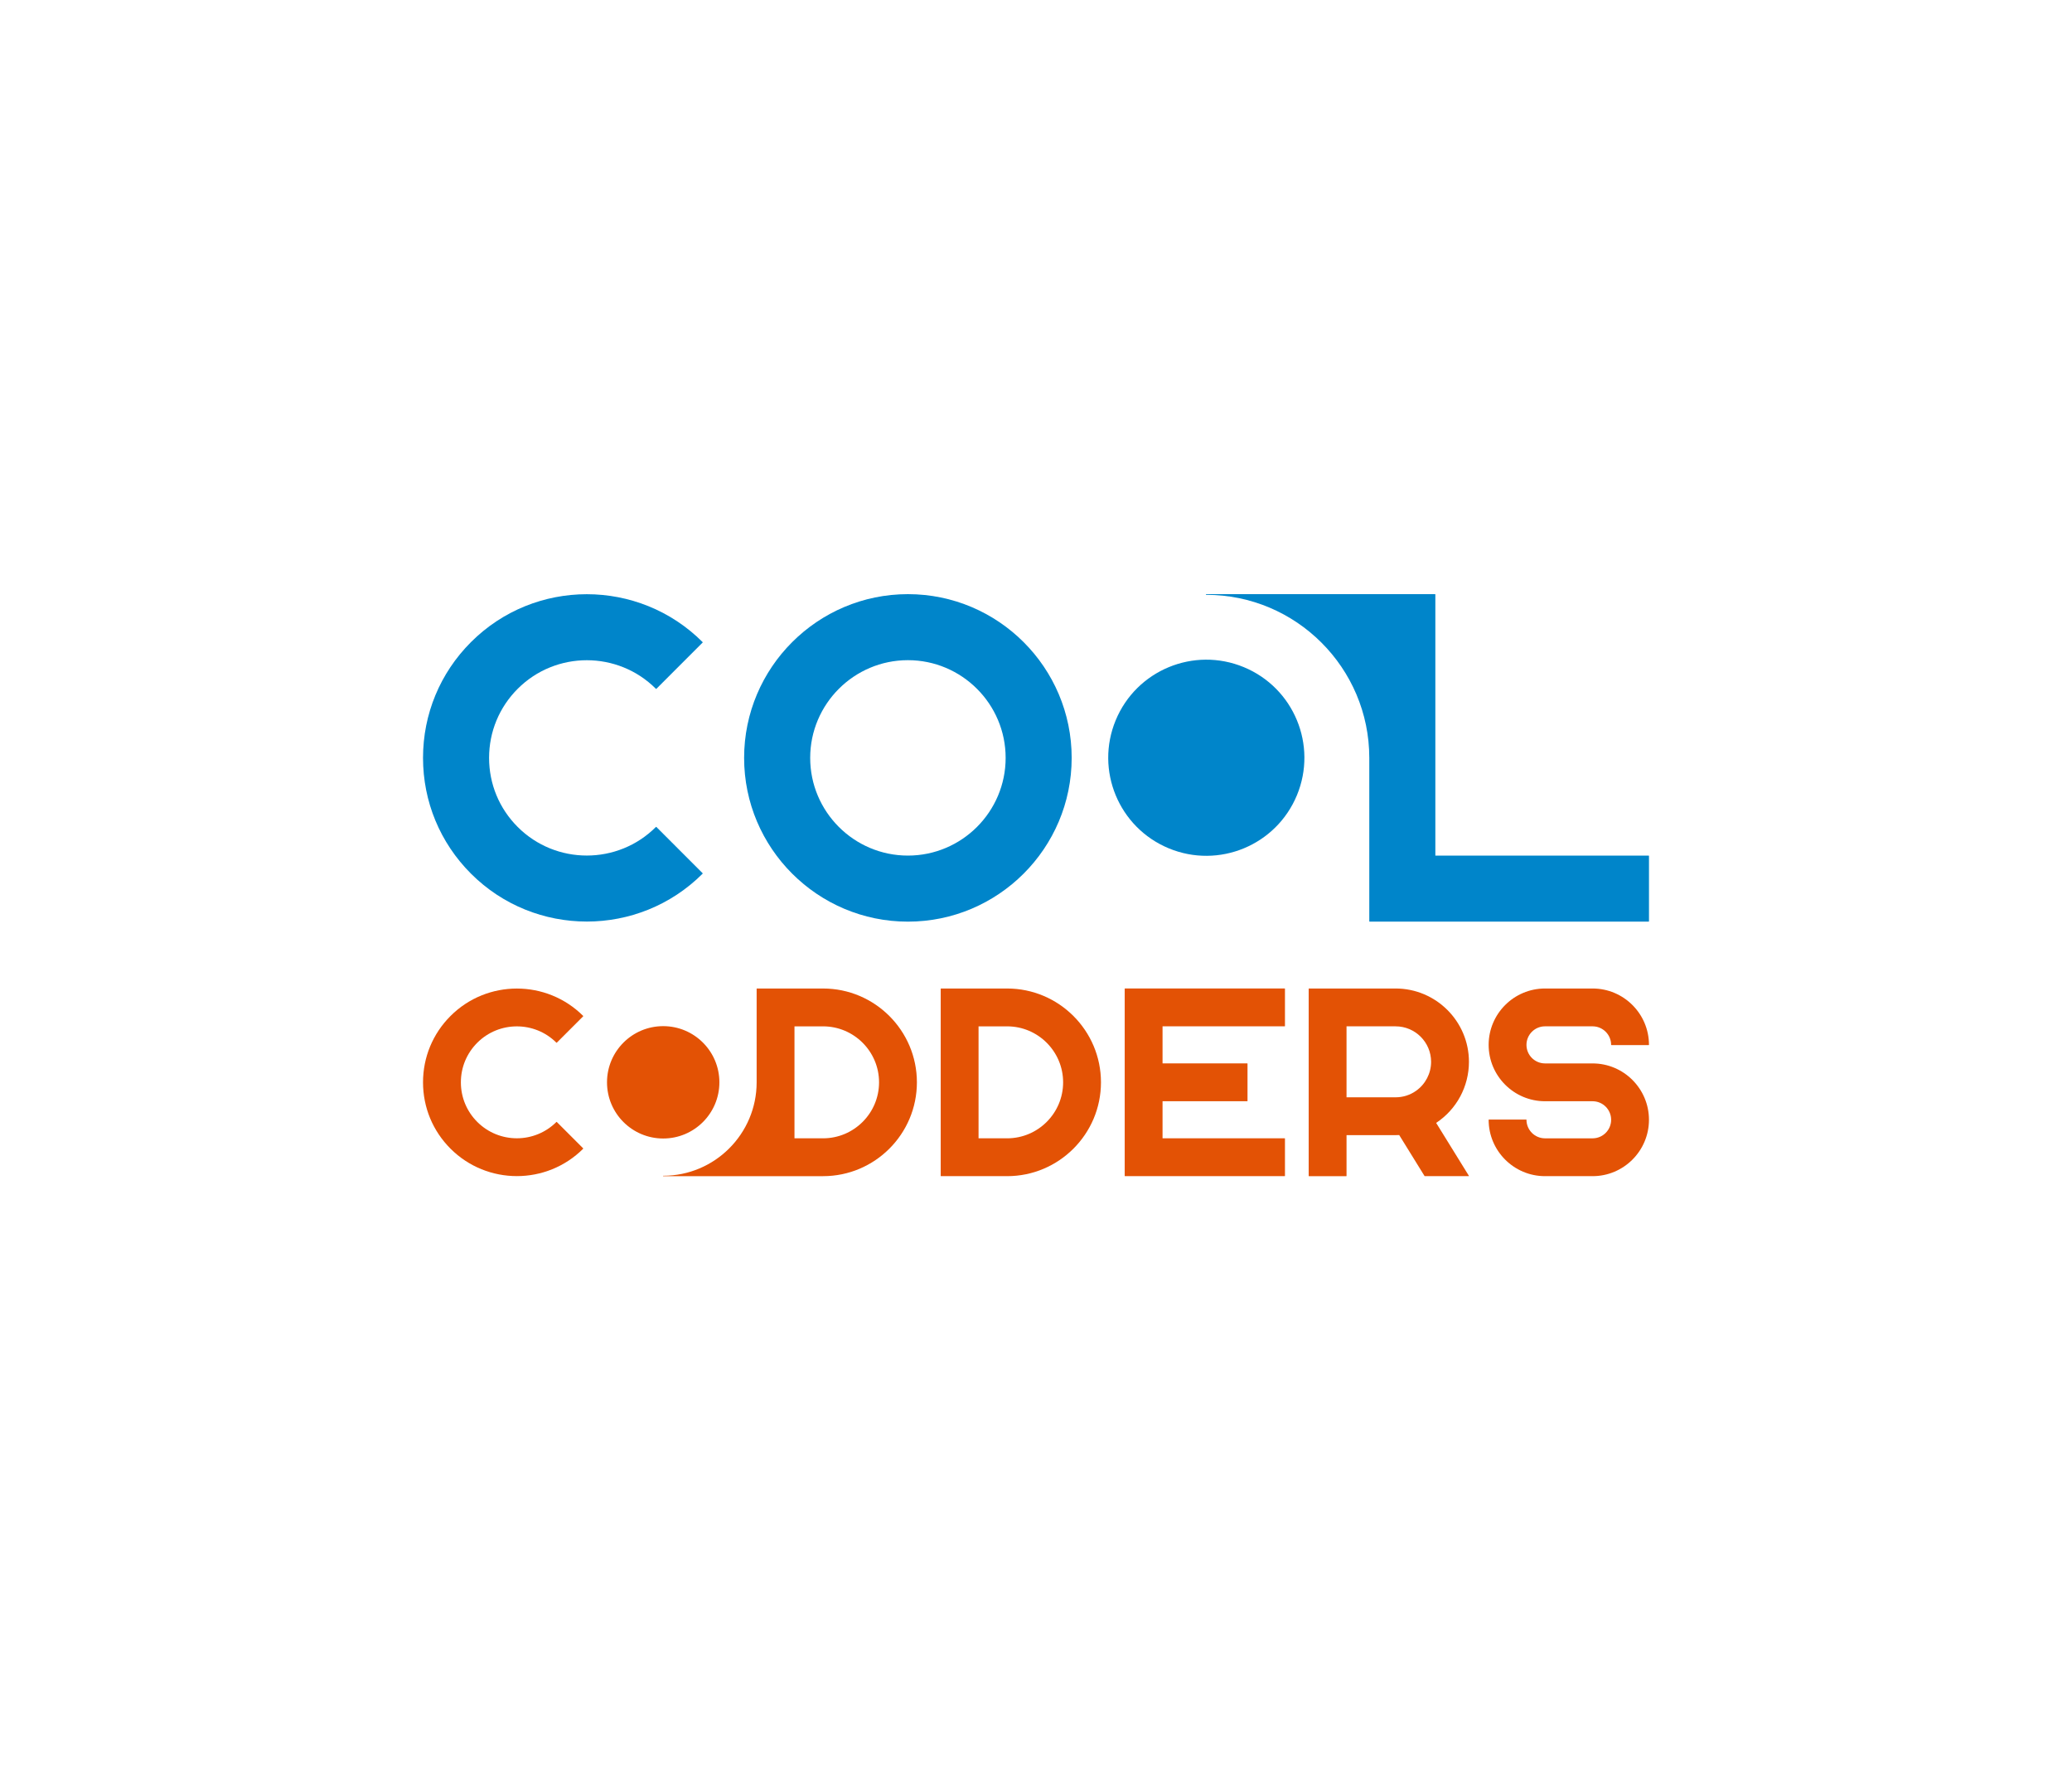 <svg xmlns:mydata="http://www.w3.org/2000/svg" mydata:contrastcolor="003087" mydata:template="Default" mydata:presentation="2.5" mydata:layouttype="undefined" mydata:specialfontid="undefined" mydata:id1="769" mydata:id2="769" mydata:companyname="Cool Codders" mydata:companytagline="" version="1.1" xmlns="http://www.w3.org/2000/svg" xmlns:xlink="http://www.w3.org/1999/xlink" viewBox="0 0 550 470"><g fill="none" fill-rule="nonzero" stroke="none" stroke-width="1" stroke-linecap="butt" stroke-linejoin="miter" stroke-miterlimit="10" stroke-dasharray="" stroke-dashoffset="0" font-family="none" font-weight="none" font-size="none" text-anchor="none" style="mix-blend-mode: normal"><g data-paper-data="{&quot;isGlobalGroup&quot;:true,&quot;bounds&quot;:{&quot;x&quot;:112.28962503582056,&quot;y&quot;:157.73894203355002,&quot;width&quot;:325.4207499283589,&quot;height&quot;:154.52211593289996}}"><g data-paper-data="{&quot;stacked&quot;:true,&quot;isPrimaryText&quot;:true}"><path d="M155.764,244.667c11.133,0 22.266,-4.237 30.741,-12.713c0.035,-0.035 0.035,-0.093 0,-0.128l-12.27,-12.271c-0.034,-0.034 -0.093,-0.034 -0.129,0c-10.113,10.114 -26.57,10.114 -36.684,0c-4.9,-4.899 -7.598,-11.413 -7.598,-18.342c0,-6.929 2.699,-13.443 7.598,-18.343c10.113,-10.114 26.57,-10.114 36.684,0c0.035,0.034 0.095,0.034 0.129,0l12.27,-12.271c0.035,-0.035 0.035,-0.093 0,-0.128c-16.951,-16.951 -44.531,-16.951 -61.482,0c-8.211,8.211 -12.733,19.128 -12.733,30.741c0,11.613 4.522,22.53 12.733,30.741c8.475,8.476 19.608,12.713 30.741,12.713z" data-paper-data="{&quot;glyphName&quot;:&quot;C&quot;,&quot;glyphIndex&quot;:0,&quot;firstGlyphOfWord&quot;:true,&quot;word&quot;:1,&quot;line&quot;:1,&quot;firstGlyphOfFirstLine&quot;:true}" fill="#0085ca"></path><path d="M241,244.689c23.97,0 43.47,-19.504 43.47,-43.478c0,-23.97 -19.501,-43.47 -43.47,-43.47c-23.973,0 -43.478,19.501 -43.478,43.47c0,23.974 19.504,43.478 43.478,43.478zM215.06,201.211c0,-14.304 11.637,-25.94 25.94,-25.94c14.304,0 25.94,11.637 25.94,25.94c0,14.304 -11.637,25.94 -25.94,25.94c-14.304,0 -25.94,-11.637 -25.94,-25.94z" data-paper-data="{&quot;glyphName&quot;:&quot;O&quot;,&quot;glyphIndex&quot;:1,&quot;word&quot;:1,&quot;line&quot;:1}" fill="#0085ca"></path><path d="M344.259,211.137c5.502,-13.282 -0.805,-28.51 -14.088,-34.012c-13.282,-5.502 -28.51,0.805 -34.012,14.088c-5.502,13.282 0.805,28.51 14.088,34.012c13.282,5.502 28.51,-0.805 34.012,-14.088zM437.62,227.153h-56.616v-69.323c0,-0.05 -0.041,-0.091 -0.091,-0.091h-60.733c-0.05,0 -0.091,0.041 -0.091,0.091c0,0.05 0.041,0.091 0.091,0.091c23.87,0 43.289,19.419 43.289,43.289v43.387c0,0.05 0.041,0.091 0.091,0.091h74.06c0.05,0 0.091,-0.041 0.091,-0.091v-17.353c0,-0.05 -0.041,-0.091 -0.091,-0.091z" data-paper-data="{&quot;glyphName&quot;:&quot;&quot;,&quot;glyphIndex&quot;:2,&quot;lastGlyphOfWord&quot;:true,&quot;word&quot;:1,&quot;line&quot;:1,&quot;lastGlyphOfFirstLine&quot;:true}" fill="#0085ca"></path><path d="M137.2,312.248c6.379,0 12.758,-2.428 17.614,-7.284c0.02,-0.02 0.02,-0.053 0,-0.073l-7.031,-7.031c-0.019,-0.019 -0.054,-0.019 -0.074,0c-5.795,5.795 -15.224,5.795 -21.019,0c-2.808,-2.807 -4.353,-6.54 -4.353,-10.51c0,-3.97 1.546,-7.702 4.353,-10.51c5.795,-5.795 15.224,-5.795 21.019,0c0.02,0.019 0.054,0.019 0.074,0l7.031,-7.031c0.02,-0.02 0.02,-0.053 0,-0.073c-9.713,-9.713 -25.516,-9.713 -35.228,0c-4.705,4.705 -7.296,10.96 -7.296,17.614c0,6.654 2.591,12.909 7.296,17.614c4.856,4.857 11.235,7.285 17.614,7.285z" data-paper-data="{&quot;glyphName&quot;:&quot;C&quot;,&quot;glyphIndex&quot;:3,&quot;firstGlyphOfWord&quot;:true,&quot;word&quot;:2,&quot;line&quot;:2,&quot;firstGlyphOfSecondLine&quot;:true}" fill="#e35205"></path><path d="M176.042,302.263c8.238,0 14.915,-6.678 14.915,-14.915c0,-8.238 -6.678,-14.915 -14.915,-14.915c-8.238,0 -14.915,6.678 -14.915,14.915c0,8.238 6.678,14.915 14.915,14.915zM218.476,262.44h-17.578c-0.029,0 -0.052,0.023 -0.052,0.052v24.856c0,13.679 -11.127,24.808 -24.804,24.808c-0.029,0 -0.052,0.023 -0.052,0.052c0,0.029 0.023,0.052 0.052,0.052h42.434c13.735,0 24.91,-11.175 24.91,-24.91c0,-13.735 -11.175,-24.91 -24.91,-24.91zM218.476,302.213h-7.586v-29.726h7.586c8.195,0 14.863,6.667 14.863,14.863c0,8.196 -6.668,14.863 -14.863,14.863z" data-paper-data="{&quot;glyphName&quot;:&quot;&quot;,&quot;glyphIndex&quot;:4,&quot;word&quot;:2,&quot;line&quot;:2}" fill="#e35205"></path><path d="M249.759,312.26h17.577c13.735,0 24.91,-11.175 24.91,-24.91c0,-13.735 -11.175,-24.91 -24.91,-24.91h-17.577c-0.029,0 -0.052,0.023 -0.052,0.052v49.716c0,0.029 0.023,0.052 0.052,0.052zM259.751,272.487h7.586c8.196,0 14.863,6.668 14.863,14.863c0,8.195 -6.667,14.863 -14.863,14.863h-7.586z" data-paper-data="{&quot;glyphName&quot;:&quot;D&quot;,&quot;glyphIndex&quot;:5,&quot;word&quot;:2,&quot;line&quot;:2}" fill="#e35205"></path><path d="M298.597,312.26h42.436c0.029,0 0.052,-0.023 0.052,-0.052v-9.943c0,-0.029 -0.023,-0.052 -0.052,-0.052h-32.441v-9.84h22.501c0.029,0 0.052,-0.023 0.052,-0.052v-9.943c0,-0.029 -0.023,-0.052 -0.052,-0.052h-22.501v-9.84h32.441c0.029,0 0.052,-0.023 0.052,-0.052v-9.943c0,-0.029 -0.023,-0.052 -0.052,-0.052h-42.436c-0.029,0 -0.052,0.023 -0.052,0.052v49.716c0,0.029 0.023,0.052 0.052,0.052z" data-paper-data="{&quot;glyphName&quot;:&quot;E&quot;,&quot;glyphIndex&quot;:6,&quot;word&quot;:2,&quot;line&quot;:2}" fill="#e35205"></path><path d="M347.435,312.261h9.941c0.029,0 0.052,-0.023 0.052,-0.052v-10.839h13.029c0.318,0 0.637,-0.009 0.951,-0.024l6.734,10.89c0.009,0.015 0.026,0.024 0.044,0.024h11.683c0.019,0 0.036,-0.01 0.045,-0.027c0.009,-0.017 0.009,-0.037 -0.001,-0.052l-8.694,-14.061c5.449,-3.616 8.702,-9.673 8.702,-16.215c0,-10.733 -8.732,-19.465 -19.465,-19.465h-23.022c-0.029,0 -0.052,0.023 -0.052,0.052v49.716c0.001,0.029 0.024,0.052 0.053,0.052zM375.887,289.601c-1.586,1.128 -3.463,1.724 -5.43,1.724h-13.029v-18.84h13.029c5.194,0 9.42,4.226 9.42,9.42c0,3.055 -1.491,5.932 -3.99,7.696z" data-paper-data="{&quot;glyphName&quot;:&quot;R&quot;,&quot;glyphIndex&quot;:7,&quot;word&quot;:2,&quot;line&quot;:2}" fill="#e35205"></path><path d="M422.744,302.217h-12.626c-2.715,0 -4.923,-2.208 -4.923,-4.923c0,-0.029 -0.023,-0.052 -0.052,-0.052h-9.94c-0.029,0 -0.052,0.023 -0.052,0.052c0,8.252 6.714,14.966 14.966,14.966h12.626c8.253,0 14.966,-6.714 14.966,-14.966c0,-8.252 -6.714,-14.966 -14.966,-14.966h-12.626c-2.715,0 -4.923,-2.208 -4.923,-4.923c0,-2.714 2.208,-4.923 4.923,-4.923h12.626c2.715,0 4.923,2.208 4.923,4.923c0,0.029 0.023,0.052 0.052,0.052h9.94c0.029,0 0.052,-0.023 0.052,-0.052c0,-8.252 -6.714,-14.966 -14.966,-14.966h-12.626c-8.253,0 -14.966,6.714 -14.966,14.966c0,8.252 6.714,14.966 14.966,14.966h12.626c2.715,0 4.923,2.208 4.923,4.923c0,2.714 -2.208,4.923 -4.923,4.923z" data-paper-data="{&quot;glyphName&quot;:&quot;S&quot;,&quot;glyphIndex&quot;:8,&quot;lastGlyphOfWord&quot;:true,&quot;word&quot;:2,&quot;line&quot;:2,&quot;lastGlyphOfSecondLine&quot;:true}" fill="#e35205"></path></g></g></g></svg>